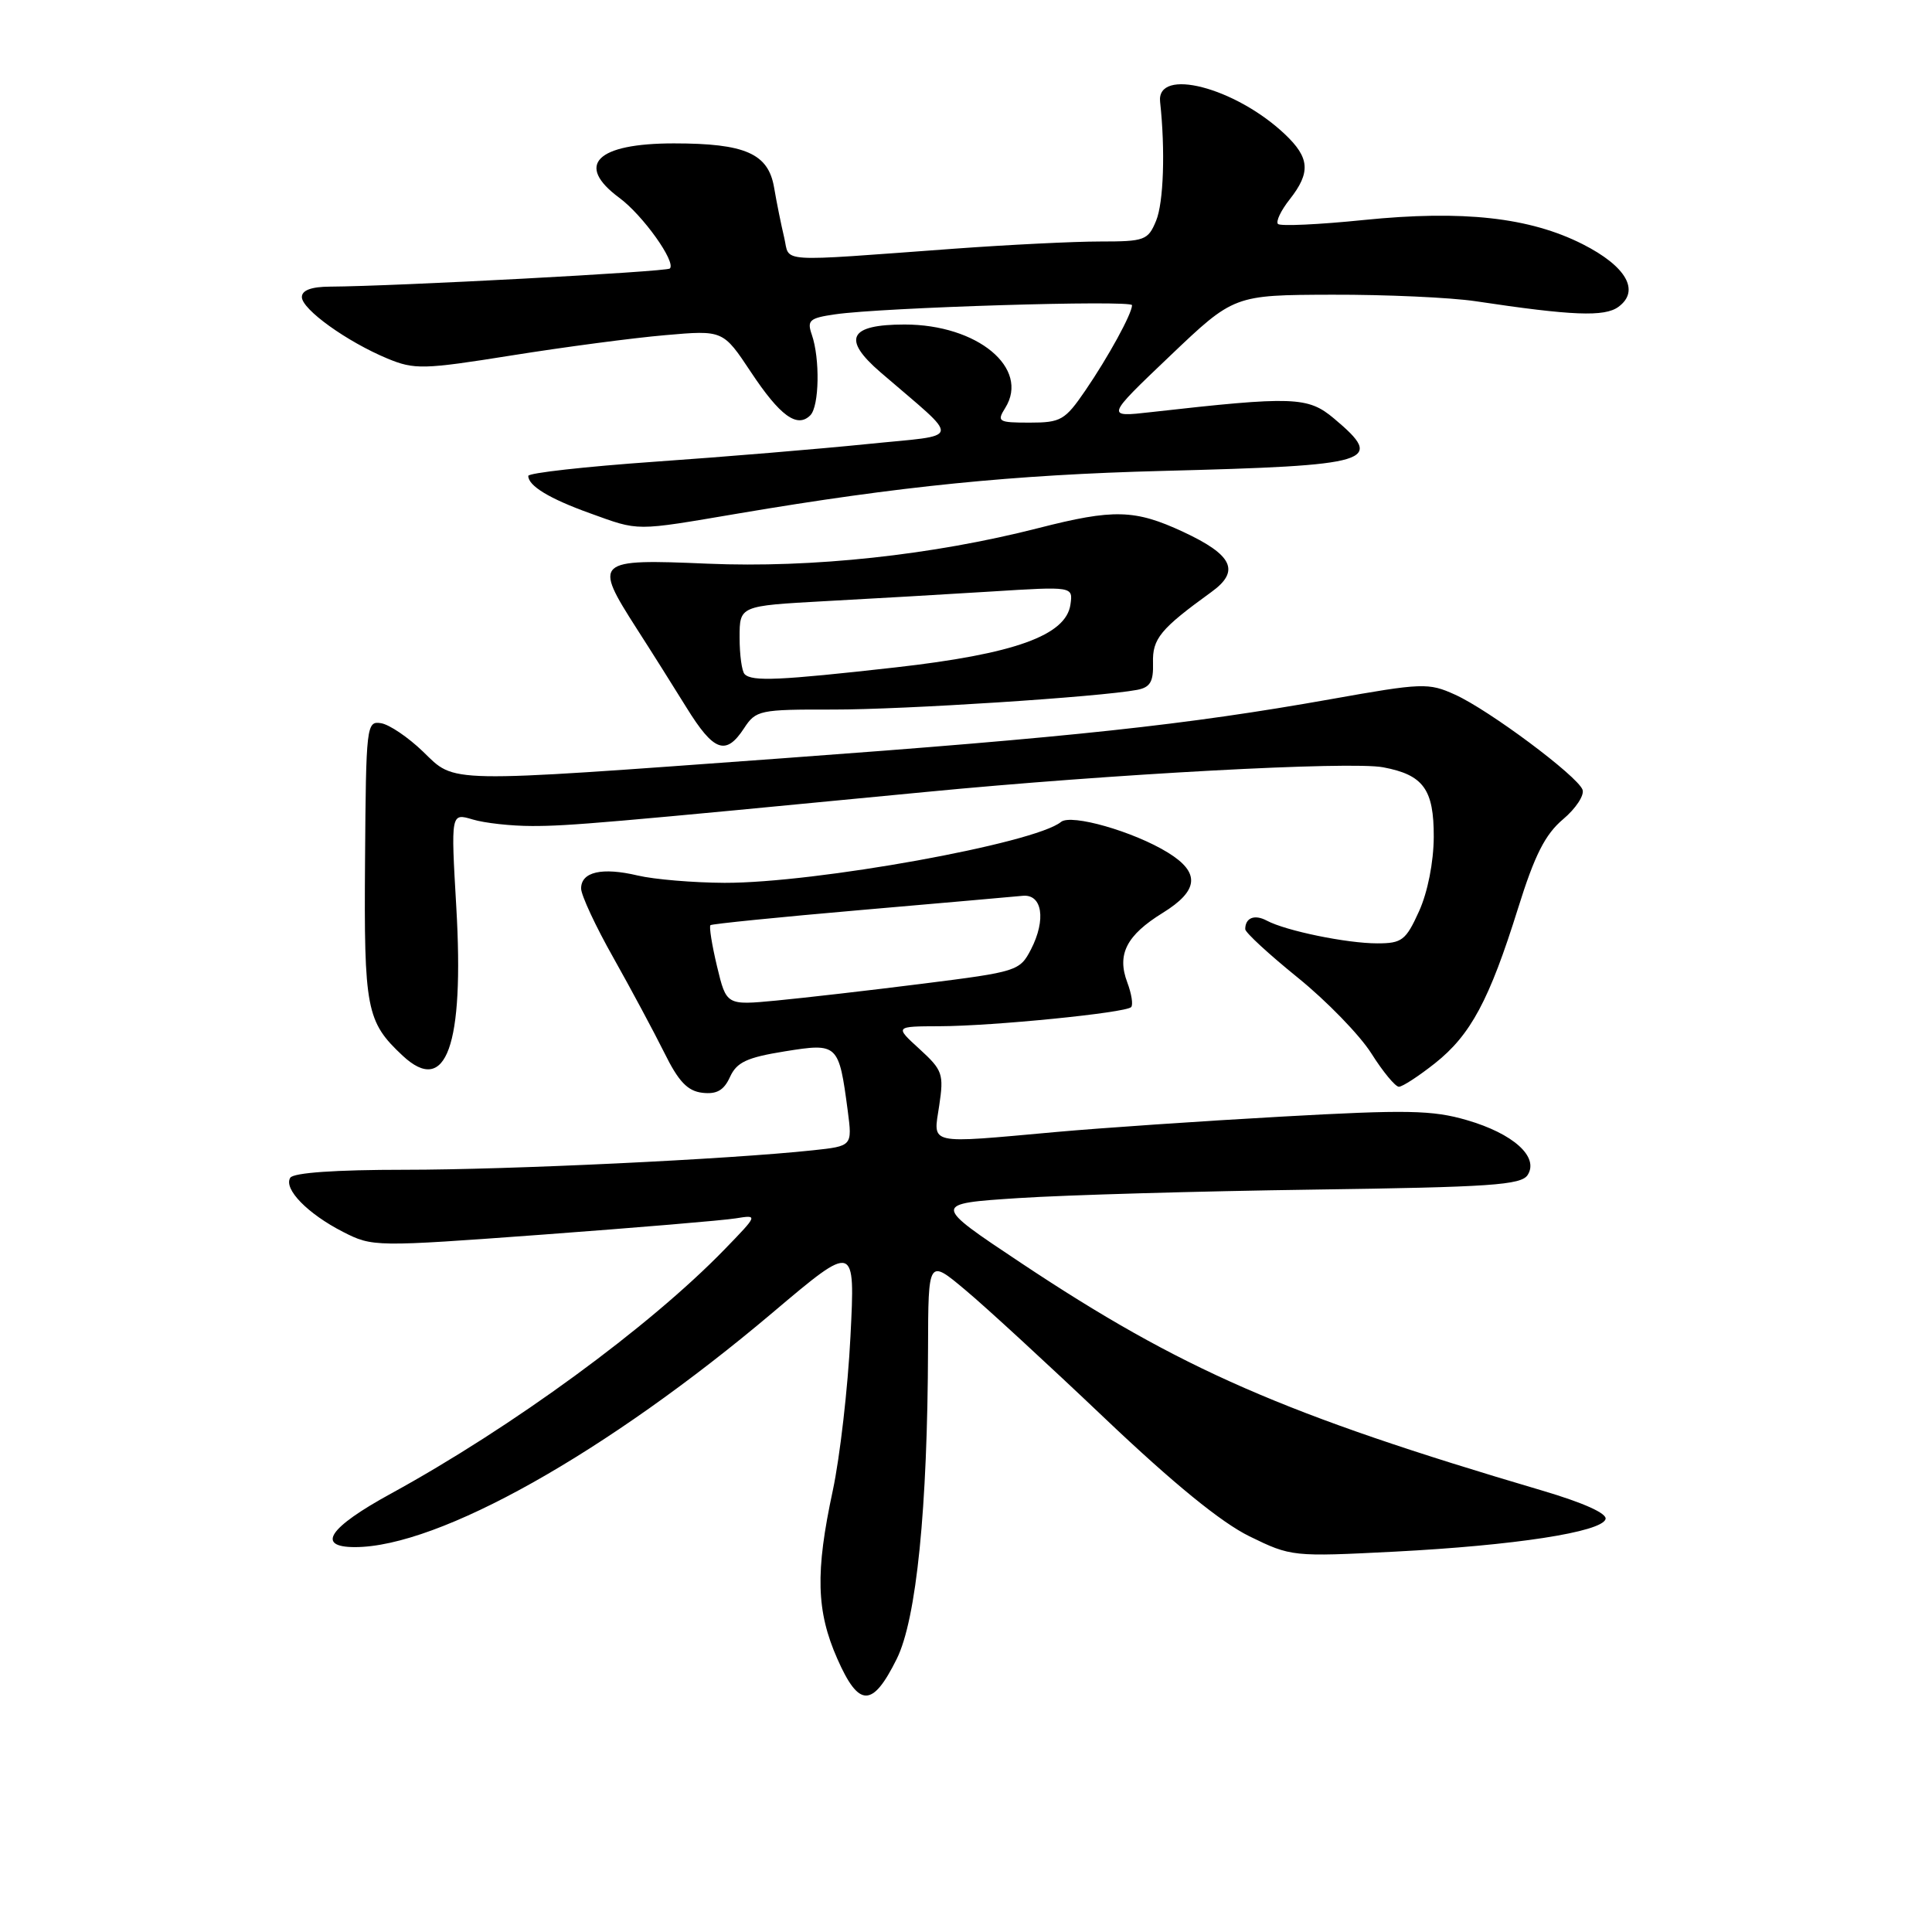 <?xml version="1.0" encoding="UTF-8" standalone="no"?>
<!DOCTYPE svg PUBLIC "-//W3C//DTD SVG 1.1//EN" "http://www.w3.org/Graphics/SVG/1.1/DTD/svg11.dtd" >
<svg xmlns="http://www.w3.org/2000/svg" xmlns:xlink="http://www.w3.org/1999/xlink" version="1.1" viewBox="0 0 256 256">
 <g >
 <path fill="currentColor"
d=" M 118.82 219.82 C 121.44 214.55 122.91 199.88 122.97 178.66 C 123.00 166.81 123.00 166.81 127.90 170.92 C 130.60 173.17 138.92 180.83 146.39 187.93 C 155.48 196.57 161.82 201.74 165.56 203.57 C 171.08 206.27 171.28 206.29 184.82 205.60 C 200.68 204.78 212.18 203.01 212.74 201.30 C 212.99 200.55 209.87 199.14 204.32 197.50 C 170.16 187.42 156.49 181.45 135.28 167.34 C 123.50 159.50 123.50 159.50 135.00 158.75 C 141.33 158.34 158.86 157.84 173.97 157.63 C 197.54 157.30 201.58 157.03 202.43 155.68 C 203.94 153.29 200.52 150.21 194.36 148.42 C 189.80 147.09 186.40 147.03 169.79 147.96 C 159.18 148.55 145.78 149.47 140.00 149.99 C 122.66 151.55 123.66 151.77 124.45 146.50 C 125.08 142.30 124.90 141.80 121.84 139.00 C 118.55 136.00 118.55 136.00 124.53 135.98 C 131.57 135.96 149.12 134.21 149.88 133.45 C 150.17 133.16 149.94 131.69 149.37 130.17 C 147.97 126.46 149.26 123.93 154.07 120.96 C 158.86 118.00 159.06 115.62 154.75 112.97 C 150.22 110.18 141.94 107.81 140.59 108.91 C 137.13 111.76 108.07 117.01 96.00 116.98 C 91.88 116.96 86.70 116.53 84.50 116.01 C 79.77 114.89 77.00 115.52 77.00 117.73 C 77.00 118.61 78.92 122.74 81.28 126.91 C 83.63 131.09 86.66 136.75 88.03 139.50 C 89.91 143.32 91.11 144.57 93.07 144.80 C 94.97 145.02 95.92 144.48 96.73 142.70 C 97.62 140.75 98.96 140.12 103.99 139.31 C 111.04 138.18 111.15 138.29 112.33 147.18 C 112.94 151.86 112.94 151.86 107.72 152.42 C 96.47 153.62 67.47 155.00 53.66 155.00 C 44.47 155.00 38.88 155.39 38.46 156.06 C 37.55 157.54 40.76 160.83 45.45 163.23 C 49.37 165.23 49.64 165.23 71.95 163.59 C 84.35 162.67 95.84 161.71 97.48 161.44 C 100.46 160.96 100.46 160.96 95.98 165.58 C 86.03 175.83 67.87 189.12 51.75 197.94 C 43.56 202.42 41.84 205.00 47.03 205.00 C 58.14 205.00 80.37 192.52 102.41 173.90 C 113.32 164.68 113.32 164.68 112.69 177.09 C 112.35 183.92 111.29 193.10 110.35 197.50 C 108.02 208.34 108.16 213.48 110.95 219.80 C 113.81 226.29 115.61 226.29 118.82 219.82 Z  M 190.14 140.89 C 194.87 137.14 197.34 132.54 201.15 120.35 C 203.35 113.30 204.74 110.56 207.11 108.56 C 208.81 107.13 209.97 105.36 209.69 104.63 C 208.98 102.79 197.30 94.08 192.81 92.05 C 189.29 90.45 188.49 90.48 176.31 92.65 C 157.18 96.05 142.13 97.67 103.79 100.47 C 58.47 103.77 60.42 103.81 56.04 99.58 C 54.09 97.70 51.60 96.01 50.50 95.83 C 48.56 95.51 48.50 96.09 48.37 114.00 C 48.22 133.75 48.54 135.38 53.35 139.88 C 59.12 145.27 61.53 138.61 60.46 120.17 C 59.74 107.72 59.74 107.72 62.62 108.58 C 64.20 109.06 67.75 109.45 70.50 109.45 C 75.36 109.46 80.42 109.02 122.57 104.95 C 147.27 102.56 178.94 100.85 183.27 101.67 C 188.61 102.67 190.00 104.59 189.98 110.90 C 189.96 114.25 189.18 118.21 188.03 120.75 C 186.28 124.61 185.76 125.00 182.49 125.00 C 178.47 125.00 170.38 123.34 167.86 121.99 C 166.23 121.12 165.00 121.61 165.00 123.12 C 165.00 123.56 168.13 126.44 171.96 129.54 C 175.78 132.63 180.17 137.15 181.71 139.58 C 183.24 142.01 184.89 144.00 185.36 144.00 C 185.83 144.00 187.98 142.60 190.14 140.89 Z  M 98.59 96.50 C 100.16 94.10 100.65 94.00 110.37 94.02 C 119.75 94.03 145.66 92.36 150.68 91.41 C 152.41 91.08 152.85 90.33 152.78 87.83 C 152.69 84.63 153.75 83.34 160.52 78.44 C 164.36 75.67 163.36 73.54 156.77 70.47 C 150.38 67.50 147.57 67.42 137.61 69.97 C 123.58 73.56 107.61 75.28 93.75 74.69 C 78.85 74.05 78.60 74.28 84.35 83.27 C 86.20 86.14 89.17 90.86 90.96 93.75 C 94.58 99.60 96.18 100.18 98.59 96.50 Z  M 97.89 68.03 C 119.14 64.43 134.31 62.91 154.00 62.40 C 182.06 61.68 183.61 61.21 176.77 55.46 C 173.31 52.55 171.41 52.48 152.50 54.61 C 146.50 55.29 146.50 55.29 155.00 47.19 C 163.50 39.09 163.50 39.09 176.50 39.05 C 183.65 39.03 192.20 39.42 195.50 39.91 C 208.34 41.84 212.61 42.01 214.45 40.66 C 217.35 38.54 215.50 35.29 209.72 32.36 C 202.69 28.80 193.85 27.82 180.71 29.15 C 174.77 29.76 169.66 29.99 169.34 29.68 C 169.03 29.36 169.72 27.90 170.89 26.42 C 173.70 22.85 173.55 20.90 170.25 17.78 C 163.68 11.57 153.21 8.86 153.72 13.50 C 154.42 19.91 154.18 26.86 153.19 29.25 C 152.12 31.84 151.68 32.00 145.77 32.00 C 142.32 32.00 133.65 32.43 126.50 32.95 C 102.44 34.71 104.71 34.85 103.91 31.48 C 103.52 29.84 102.91 26.85 102.57 24.84 C 101.80 20.34 98.74 19.00 89.29 19.00 C 79.03 19.00 76.17 21.85 82.06 26.21 C 85.18 28.51 89.61 34.72 88.76 35.58 C 88.32 36.01 52.42 37.93 43.75 37.98 C 41.26 37.99 40.00 38.46 40.00 39.36 C 40.00 40.99 45.96 45.27 51.34 47.51 C 54.92 48.99 56.07 48.97 67.84 47.09 C 74.80 45.98 83.94 44.77 88.15 44.41 C 95.81 43.74 95.81 43.74 99.50 49.30 C 103.36 55.12 105.63 56.77 107.37 55.03 C 108.56 53.84 108.67 47.53 107.57 44.35 C 106.91 42.45 107.25 42.14 110.66 41.65 C 116.89 40.74 150.00 39.73 150.00 40.44 C 150.00 41.56 146.86 47.29 143.81 51.75 C 141.12 55.68 140.57 56.00 136.44 56.00 C 132.27 56.00 132.06 55.87 133.20 54.05 C 136.49 48.78 129.52 43.00 119.87 43.00 C 112.49 43.00 111.53 44.90 116.67 49.33 C 127.50 58.67 127.71 57.53 114.91 58.84 C 108.63 59.48 95.96 60.54 86.75 61.18 C 77.54 61.83 70.00 62.67 70.00 63.06 C 70.00 64.38 72.81 66.08 78.15 68.00 C 84.80 70.40 83.95 70.39 97.89 68.03 Z  M 95.01 128.05 C 94.33 125.21 93.94 122.75 94.14 122.59 C 94.34 122.42 103.28 121.52 114.00 120.59 C 124.72 119.66 134.40 118.81 135.50 118.70 C 138.11 118.44 138.64 121.86 136.61 125.80 C 135.13 128.66 134.77 128.77 122.29 130.34 C 115.26 131.23 106.52 132.23 102.87 132.58 C 96.25 133.21 96.25 133.21 95.01 128.05 Z  M 98.67 89.33 C 98.30 88.97 98.00 86.78 98.00 84.47 C 98.00 80.28 98.00 80.28 109.25 79.66 C 115.44 79.33 125.38 78.75 131.34 78.38 C 142.18 77.70 142.18 77.70 141.84 80.10 C 141.26 84.20 134.42 86.66 118.61 88.44 C 103.28 90.16 99.66 90.33 98.67 89.33 Z "/>
</g>
</svg>